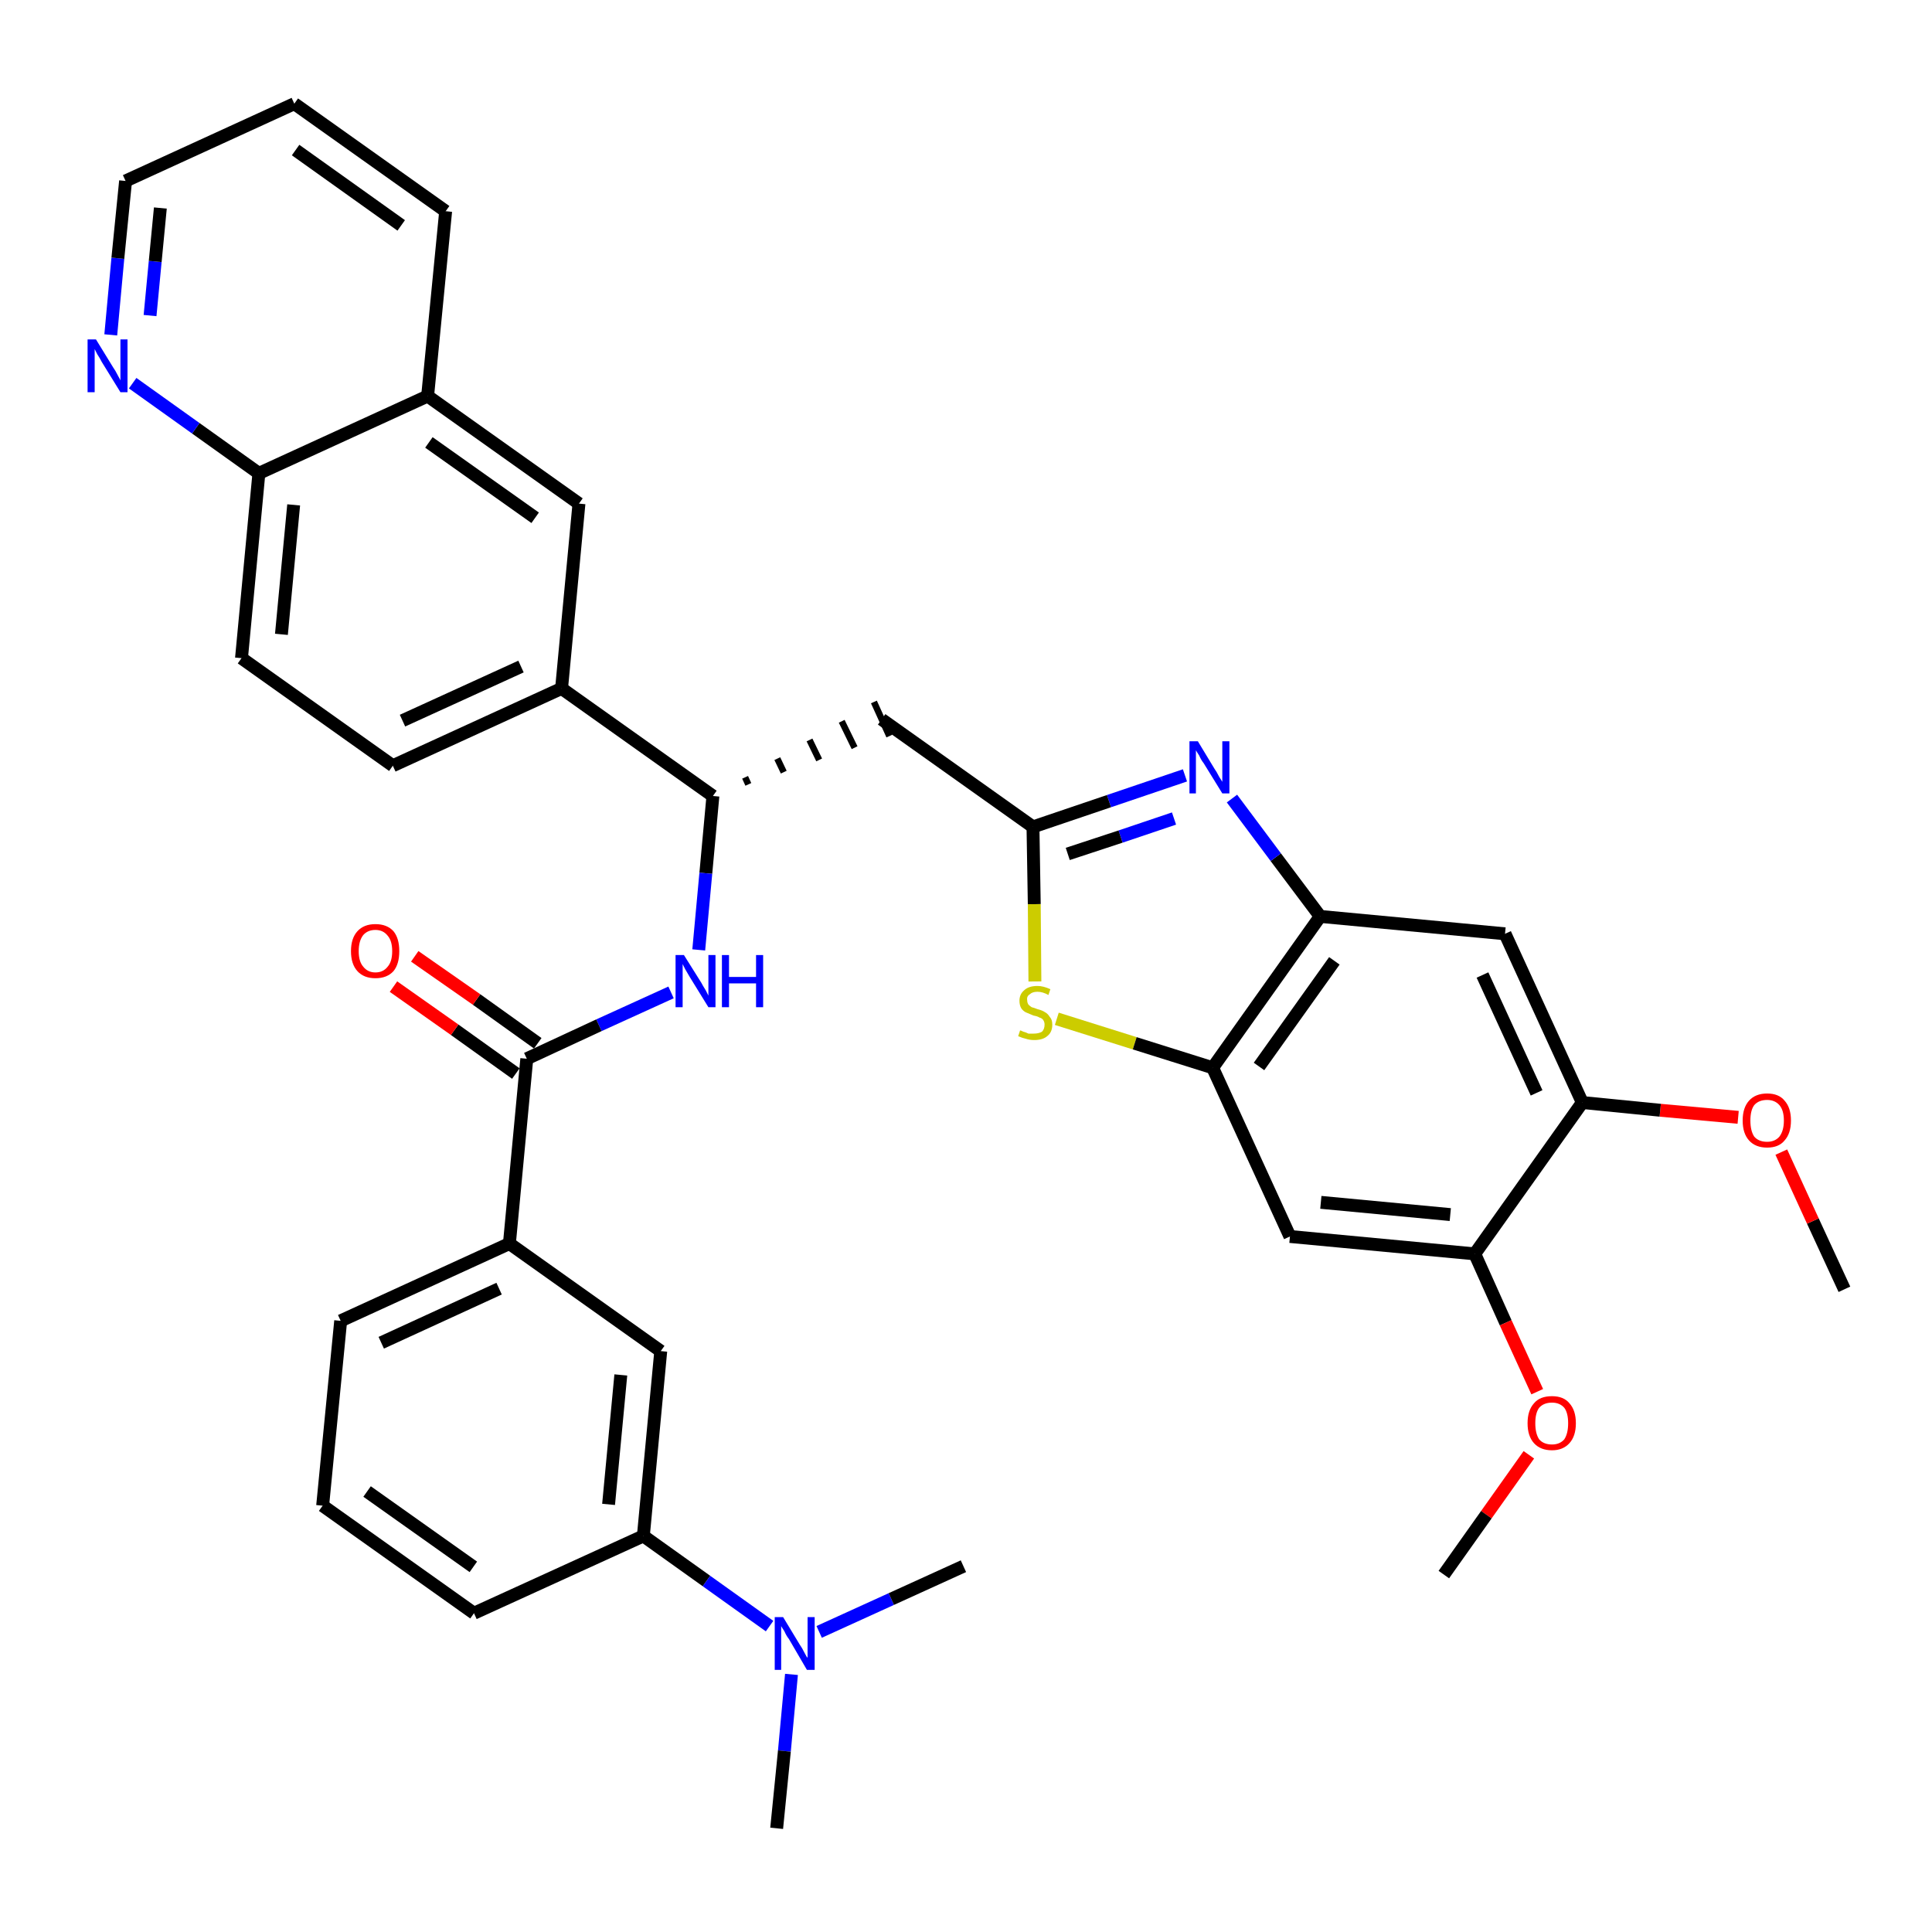 <?xml version='1.0' encoding='iso-8859-1'?>
<svg version='1.1' baseProfile='full'
              xmlns='http://www.w3.org/2000/svg'
                      xmlns:rdkit='http://www.rdkit.org/xml'
                      xmlns:xlink='http://www.w3.org/1999/xlink'
                  xml:space='preserve'
width='300px' height='300px' viewBox='0 0 300 300'>
<!-- END OF HEADER -->
<path class='bond-0 atom-0 atom-1' d='M 286.4,200.2 L 281.5,189.6' style='fill:none;fill-rule:evenodd;stroke:#000000;stroke-width:2.0px;stroke-linecap:butt;stroke-linejoin:miter;stroke-opacity:1' />
<path class='bond-0 atom-0 atom-1' d='M 281.5,189.6 L 276.6,178.9' style='fill:none;fill-rule:evenodd;stroke:#FF0000;stroke-width:2.0px;stroke-linecap:butt;stroke-linejoin:miter;stroke-opacity:1' />
<path class='bond-1 atom-1 atom-2' d='M 269.9,173.5 L 257.8,172.4' style='fill:none;fill-rule:evenodd;stroke:#FF0000;stroke-width:2.0px;stroke-linecap:butt;stroke-linejoin:miter;stroke-opacity:1' />
<path class='bond-1 atom-1 atom-2' d='M 257.8,172.4 L 245.7,171.2' style='fill:none;fill-rule:evenodd;stroke:#000000;stroke-width:2.0px;stroke-linecap:butt;stroke-linejoin:miter;stroke-opacity:1' />
<path class='bond-2 atom-2 atom-3' d='M 245.7,171.2 L 233.7,145.0' style='fill:none;fill-rule:evenodd;stroke:#000000;stroke-width:2.0px;stroke-linecap:butt;stroke-linejoin:miter;stroke-opacity:1' />
<path class='bond-2 atom-2 atom-3' d='M 238.6,169.7 L 230.2,151.4' style='fill:none;fill-rule:evenodd;stroke:#000000;stroke-width:2.0px;stroke-linecap:butt;stroke-linejoin:miter;stroke-opacity:1' />
<path class='bond-36 atom-34 atom-2' d='M 229.0,194.7 L 245.7,171.2' style='fill:none;fill-rule:evenodd;stroke:#000000;stroke-width:2.0px;stroke-linecap:butt;stroke-linejoin:miter;stroke-opacity:1' />
<path class='bond-3 atom-3 atom-4' d='M 233.7,145.0 L 205.0,142.3' style='fill:none;fill-rule:evenodd;stroke:#000000;stroke-width:2.0px;stroke-linecap:butt;stroke-linejoin:miter;stroke-opacity:1' />
<path class='bond-4 atom-4 atom-5' d='M 205.0,142.3 L 198.1,133.1' style='fill:none;fill-rule:evenodd;stroke:#000000;stroke-width:2.0px;stroke-linecap:butt;stroke-linejoin:miter;stroke-opacity:1' />
<path class='bond-4 atom-4 atom-5' d='M 198.1,133.1 L 191.3,124.0' style='fill:none;fill-rule:evenodd;stroke:#0000FF;stroke-width:2.0px;stroke-linecap:butt;stroke-linejoin:miter;stroke-opacity:1' />
<path class='bond-37 atom-32 atom-4' d='M 188.3,165.8 L 205.0,142.3' style='fill:none;fill-rule:evenodd;stroke:#000000;stroke-width:2.0px;stroke-linecap:butt;stroke-linejoin:miter;stroke-opacity:1' />
<path class='bond-37 atom-32 atom-4' d='M 195.5,165.6 L 207.2,149.2' style='fill:none;fill-rule:evenodd;stroke:#000000;stroke-width:2.0px;stroke-linecap:butt;stroke-linejoin:miter;stroke-opacity:1' />
<path class='bond-5 atom-5 atom-6' d='M 184.0,120.4 L 172.2,124.4' style='fill:none;fill-rule:evenodd;stroke:#0000FF;stroke-width:2.0px;stroke-linecap:butt;stroke-linejoin:miter;stroke-opacity:1' />
<path class='bond-5 atom-5 atom-6' d='M 172.2,124.4 L 160.4,128.4' style='fill:none;fill-rule:evenodd;stroke:#000000;stroke-width:2.0px;stroke-linecap:butt;stroke-linejoin:miter;stroke-opacity:1' />
<path class='bond-5 atom-5 atom-6' d='M 182.3,127.1 L 174.0,129.9' style='fill:none;fill-rule:evenodd;stroke:#0000FF;stroke-width:2.0px;stroke-linecap:butt;stroke-linejoin:miter;stroke-opacity:1' />
<path class='bond-5 atom-5 atom-6' d='M 174.0,129.9 L 165.8,132.6' style='fill:none;fill-rule:evenodd;stroke:#000000;stroke-width:2.0px;stroke-linecap:butt;stroke-linejoin:miter;stroke-opacity:1' />
<path class='bond-6 atom-6 atom-7' d='M 160.4,128.4 L 136.9,111.7' style='fill:none;fill-rule:evenodd;stroke:#000000;stroke-width:2.0px;stroke-linecap:butt;stroke-linejoin:miter;stroke-opacity:1' />
<path class='bond-30 atom-6 atom-31' d='M 160.4,128.4 L 160.6,140.4' style='fill:none;fill-rule:evenodd;stroke:#000000;stroke-width:2.0px;stroke-linecap:butt;stroke-linejoin:miter;stroke-opacity:1' />
<path class='bond-30 atom-6 atom-31' d='M 160.6,140.4 L 160.7,152.4' style='fill:none;fill-rule:evenodd;stroke:#CCCC00;stroke-width:2.0px;stroke-linecap:butt;stroke-linejoin:miter;stroke-opacity:1' />
<path class='bond-7 atom-8 atom-7' d='M 116.2,121.8 L 115.7,120.7' style='fill:none;fill-rule:evenodd;stroke:#000000;stroke-width:1.0px;stroke-linecap:butt;stroke-linejoin:miter;stroke-opacity:1' />
<path class='bond-7 atom-8 atom-7' d='M 121.7,119.9 L 120.7,117.8' style='fill:none;fill-rule:evenodd;stroke:#000000;stroke-width:1.0px;stroke-linecap:butt;stroke-linejoin:miter;stroke-opacity:1' />
<path class='bond-7 atom-8 atom-7' d='M 127.2,118.0 L 125.7,114.9' style='fill:none;fill-rule:evenodd;stroke:#000000;stroke-width:1.0px;stroke-linecap:butt;stroke-linejoin:miter;stroke-opacity:1' />
<path class='bond-7 atom-8 atom-7' d='M 132.7,116.1 L 130.7,112.0' style='fill:none;fill-rule:evenodd;stroke:#000000;stroke-width:1.0px;stroke-linecap:butt;stroke-linejoin:miter;stroke-opacity:1' />
<path class='bond-7 atom-8 atom-7' d='M 138.1,114.3 L 135.7,109.0' style='fill:none;fill-rule:evenodd;stroke:#000000;stroke-width:1.0px;stroke-linecap:butt;stroke-linejoin:miter;stroke-opacity:1' />
<path class='bond-8 atom-8 atom-9' d='M 110.7,123.6 L 109.6,135.6' style='fill:none;fill-rule:evenodd;stroke:#000000;stroke-width:2.0px;stroke-linecap:butt;stroke-linejoin:miter;stroke-opacity:1' />
<path class='bond-8 atom-8 atom-9' d='M 109.6,135.6 L 108.5,147.5' style='fill:none;fill-rule:evenodd;stroke:#0000FF;stroke-width:2.0px;stroke-linecap:butt;stroke-linejoin:miter;stroke-opacity:1' />
<path class='bond-20 atom-8 atom-21' d='M 110.7,123.6 L 87.2,106.9' style='fill:none;fill-rule:evenodd;stroke:#000000;stroke-width:2.0px;stroke-linecap:butt;stroke-linejoin:miter;stroke-opacity:1' />
<path class='bond-9 atom-9 atom-10' d='M 104.2,154.1 L 93.0,159.2' style='fill:none;fill-rule:evenodd;stroke:#0000FF;stroke-width:2.0px;stroke-linecap:butt;stroke-linejoin:miter;stroke-opacity:1' />
<path class='bond-9 atom-9 atom-10' d='M 93.0,159.2 L 81.8,164.4' style='fill:none;fill-rule:evenodd;stroke:#000000;stroke-width:2.0px;stroke-linecap:butt;stroke-linejoin:miter;stroke-opacity:1' />
<path class='bond-10 atom-10 atom-11' d='M 83.5,162.0 L 74.0,155.2' style='fill:none;fill-rule:evenodd;stroke:#000000;stroke-width:2.0px;stroke-linecap:butt;stroke-linejoin:miter;stroke-opacity:1' />
<path class='bond-10 atom-10 atom-11' d='M 74.0,155.2 L 64.4,148.5' style='fill:none;fill-rule:evenodd;stroke:#FF0000;stroke-width:2.0px;stroke-linecap:butt;stroke-linejoin:miter;stroke-opacity:1' />
<path class='bond-10 atom-10 atom-11' d='M 80.1,166.7 L 70.6,159.9' style='fill:none;fill-rule:evenodd;stroke:#000000;stroke-width:2.0px;stroke-linecap:butt;stroke-linejoin:miter;stroke-opacity:1' />
<path class='bond-10 atom-10 atom-11' d='M 70.6,159.9 L 61.1,153.2' style='fill:none;fill-rule:evenodd;stroke:#FF0000;stroke-width:2.0px;stroke-linecap:butt;stroke-linejoin:miter;stroke-opacity:1' />
<path class='bond-11 atom-10 atom-12' d='M 81.8,164.4 L 79.1,193.1' style='fill:none;fill-rule:evenodd;stroke:#000000;stroke-width:2.0px;stroke-linecap:butt;stroke-linejoin:miter;stroke-opacity:1' />
<path class='bond-12 atom-12 atom-13' d='M 79.1,193.1 L 52.9,205.1' style='fill:none;fill-rule:evenodd;stroke:#000000;stroke-width:2.0px;stroke-linecap:butt;stroke-linejoin:miter;stroke-opacity:1' />
<path class='bond-12 atom-12 atom-13' d='M 77.5,200.1 L 59.2,208.5' style='fill:none;fill-rule:evenodd;stroke:#000000;stroke-width:2.0px;stroke-linecap:butt;stroke-linejoin:miter;stroke-opacity:1' />
<path class='bond-38 atom-20 atom-12' d='M 102.6,209.8 L 79.1,193.1' style='fill:none;fill-rule:evenodd;stroke:#000000;stroke-width:2.0px;stroke-linecap:butt;stroke-linejoin:miter;stroke-opacity:1' />
<path class='bond-13 atom-13 atom-14' d='M 52.9,205.1 L 50.1,233.8' style='fill:none;fill-rule:evenodd;stroke:#000000;stroke-width:2.0px;stroke-linecap:butt;stroke-linejoin:miter;stroke-opacity:1' />
<path class='bond-14 atom-14 atom-15' d='M 50.1,233.8 L 73.6,250.5' style='fill:none;fill-rule:evenodd;stroke:#000000;stroke-width:2.0px;stroke-linecap:butt;stroke-linejoin:miter;stroke-opacity:1' />
<path class='bond-14 atom-14 atom-15' d='M 57.0,231.6 L 73.5,243.3' style='fill:none;fill-rule:evenodd;stroke:#000000;stroke-width:2.0px;stroke-linecap:butt;stroke-linejoin:miter;stroke-opacity:1' />
<path class='bond-15 atom-15 atom-16' d='M 73.6,250.5 L 99.9,238.5' style='fill:none;fill-rule:evenodd;stroke:#000000;stroke-width:2.0px;stroke-linecap:butt;stroke-linejoin:miter;stroke-opacity:1' />
<path class='bond-16 atom-16 atom-17' d='M 99.9,238.5 L 109.7,245.5' style='fill:none;fill-rule:evenodd;stroke:#000000;stroke-width:2.0px;stroke-linecap:butt;stroke-linejoin:miter;stroke-opacity:1' />
<path class='bond-16 atom-16 atom-17' d='M 109.7,245.5 L 119.5,252.5' style='fill:none;fill-rule:evenodd;stroke:#0000FF;stroke-width:2.0px;stroke-linecap:butt;stroke-linejoin:miter;stroke-opacity:1' />
<path class='bond-19 atom-16 atom-20' d='M 99.9,238.5 L 102.6,209.8' style='fill:none;fill-rule:evenodd;stroke:#000000;stroke-width:2.0px;stroke-linecap:butt;stroke-linejoin:miter;stroke-opacity:1' />
<path class='bond-19 atom-16 atom-20' d='M 94.5,233.6 L 96.4,213.5' style='fill:none;fill-rule:evenodd;stroke:#000000;stroke-width:2.0px;stroke-linecap:butt;stroke-linejoin:miter;stroke-opacity:1' />
<path class='bond-17 atom-17 atom-18' d='M 122.9,260.0 L 121.8,271.9' style='fill:none;fill-rule:evenodd;stroke:#0000FF;stroke-width:2.0px;stroke-linecap:butt;stroke-linejoin:miter;stroke-opacity:1' />
<path class='bond-17 atom-17 atom-18' d='M 121.8,271.9 L 120.6,283.9' style='fill:none;fill-rule:evenodd;stroke:#000000;stroke-width:2.0px;stroke-linecap:butt;stroke-linejoin:miter;stroke-opacity:1' />
<path class='bond-18 atom-17 atom-19' d='M 127.2,253.4 L 138.4,248.3' style='fill:none;fill-rule:evenodd;stroke:#0000FF;stroke-width:2.0px;stroke-linecap:butt;stroke-linejoin:miter;stroke-opacity:1' />
<path class='bond-18 atom-17 atom-19' d='M 138.4,248.3 L 149.6,243.2' style='fill:none;fill-rule:evenodd;stroke:#000000;stroke-width:2.0px;stroke-linecap:butt;stroke-linejoin:miter;stroke-opacity:1' />
<path class='bond-21 atom-21 atom-22' d='M 87.2,106.9 L 61.0,118.9' style='fill:none;fill-rule:evenodd;stroke:#000000;stroke-width:2.0px;stroke-linecap:butt;stroke-linejoin:miter;stroke-opacity:1' />
<path class='bond-21 atom-21 atom-22' d='M 80.9,103.5 L 62.5,111.9' style='fill:none;fill-rule:evenodd;stroke:#000000;stroke-width:2.0px;stroke-linecap:butt;stroke-linejoin:miter;stroke-opacity:1' />
<path class='bond-39 atom-30 atom-21' d='M 89.9,78.2 L 87.2,106.9' style='fill:none;fill-rule:evenodd;stroke:#000000;stroke-width:2.0px;stroke-linecap:butt;stroke-linejoin:miter;stroke-opacity:1' />
<path class='bond-22 atom-22 atom-23' d='M 61.0,118.9 L 37.5,102.2' style='fill:none;fill-rule:evenodd;stroke:#000000;stroke-width:2.0px;stroke-linecap:butt;stroke-linejoin:miter;stroke-opacity:1' />
<path class='bond-23 atom-23 atom-24' d='M 37.5,102.2 L 40.2,73.5' style='fill:none;fill-rule:evenodd;stroke:#000000;stroke-width:2.0px;stroke-linecap:butt;stroke-linejoin:miter;stroke-opacity:1' />
<path class='bond-23 atom-23 atom-24' d='M 43.7,98.5 L 45.6,78.4' style='fill:none;fill-rule:evenodd;stroke:#000000;stroke-width:2.0px;stroke-linecap:butt;stroke-linejoin:miter;stroke-opacity:1' />
<path class='bond-24 atom-24 atom-25' d='M 40.2,73.5 L 30.4,66.5' style='fill:none;fill-rule:evenodd;stroke:#000000;stroke-width:2.0px;stroke-linecap:butt;stroke-linejoin:miter;stroke-opacity:1' />
<path class='bond-24 atom-24 atom-25' d='M 30.4,66.5 L 20.6,59.5' style='fill:none;fill-rule:evenodd;stroke:#0000FF;stroke-width:2.0px;stroke-linecap:butt;stroke-linejoin:miter;stroke-opacity:1' />
<path class='bond-40 atom-29 atom-24' d='M 66.4,61.5 L 40.2,73.5' style='fill:none;fill-rule:evenodd;stroke:#000000;stroke-width:2.0px;stroke-linecap:butt;stroke-linejoin:miter;stroke-opacity:1' />
<path class='bond-25 atom-25 atom-26' d='M 17.2,52.0 L 18.3,40.1' style='fill:none;fill-rule:evenodd;stroke:#0000FF;stroke-width:2.0px;stroke-linecap:butt;stroke-linejoin:miter;stroke-opacity:1' />
<path class='bond-25 atom-25 atom-26' d='M 18.3,40.1 L 19.5,28.1' style='fill:none;fill-rule:evenodd;stroke:#000000;stroke-width:2.0px;stroke-linecap:butt;stroke-linejoin:miter;stroke-opacity:1' />
<path class='bond-25 atom-25 atom-26' d='M 23.3,49.0 L 24.1,40.6' style='fill:none;fill-rule:evenodd;stroke:#0000FF;stroke-width:2.0px;stroke-linecap:butt;stroke-linejoin:miter;stroke-opacity:1' />
<path class='bond-25 atom-25 atom-26' d='M 24.1,40.6 L 24.9,32.3' style='fill:none;fill-rule:evenodd;stroke:#000000;stroke-width:2.0px;stroke-linecap:butt;stroke-linejoin:miter;stroke-opacity:1' />
<path class='bond-26 atom-26 atom-27' d='M 19.5,28.1 L 45.7,16.1' style='fill:none;fill-rule:evenodd;stroke:#000000;stroke-width:2.0px;stroke-linecap:butt;stroke-linejoin:miter;stroke-opacity:1' />
<path class='bond-27 atom-27 atom-28' d='M 45.7,16.1 L 69.2,32.8' style='fill:none;fill-rule:evenodd;stroke:#000000;stroke-width:2.0px;stroke-linecap:butt;stroke-linejoin:miter;stroke-opacity:1' />
<path class='bond-27 atom-27 atom-28' d='M 45.9,23.3 L 62.3,35.0' style='fill:none;fill-rule:evenodd;stroke:#000000;stroke-width:2.0px;stroke-linecap:butt;stroke-linejoin:miter;stroke-opacity:1' />
<path class='bond-28 atom-28 atom-29' d='M 69.2,32.8 L 66.4,61.5' style='fill:none;fill-rule:evenodd;stroke:#000000;stroke-width:2.0px;stroke-linecap:butt;stroke-linejoin:miter;stroke-opacity:1' />
<path class='bond-29 atom-29 atom-30' d='M 66.4,61.5 L 89.9,78.2' style='fill:none;fill-rule:evenodd;stroke:#000000;stroke-width:2.0px;stroke-linecap:butt;stroke-linejoin:miter;stroke-opacity:1' />
<path class='bond-29 atom-29 atom-30' d='M 66.6,68.7 L 83.1,80.4' style='fill:none;fill-rule:evenodd;stroke:#000000;stroke-width:2.0px;stroke-linecap:butt;stroke-linejoin:miter;stroke-opacity:1' />
<path class='bond-31 atom-31 atom-32' d='M 164.1,158.2 L 176.2,162.0' style='fill:none;fill-rule:evenodd;stroke:#CCCC00;stroke-width:2.0px;stroke-linecap:butt;stroke-linejoin:miter;stroke-opacity:1' />
<path class='bond-31 atom-31 atom-32' d='M 176.2,162.0 L 188.3,165.8' style='fill:none;fill-rule:evenodd;stroke:#000000;stroke-width:2.0px;stroke-linecap:butt;stroke-linejoin:miter;stroke-opacity:1' />
<path class='bond-32 atom-32 atom-33' d='M 188.3,165.8 L 200.3,192.0' style='fill:none;fill-rule:evenodd;stroke:#000000;stroke-width:2.0px;stroke-linecap:butt;stroke-linejoin:miter;stroke-opacity:1' />
<path class='bond-33 atom-33 atom-34' d='M 200.3,192.0 L 229.0,194.7' style='fill:none;fill-rule:evenodd;stroke:#000000;stroke-width:2.0px;stroke-linecap:butt;stroke-linejoin:miter;stroke-opacity:1' />
<path class='bond-33 atom-33 atom-34' d='M 205.1,186.7 L 225.2,188.6' style='fill:none;fill-rule:evenodd;stroke:#000000;stroke-width:2.0px;stroke-linecap:butt;stroke-linejoin:miter;stroke-opacity:1' />
<path class='bond-34 atom-34 atom-35' d='M 229.0,194.7 L 233.8,205.4' style='fill:none;fill-rule:evenodd;stroke:#000000;stroke-width:2.0px;stroke-linecap:butt;stroke-linejoin:miter;stroke-opacity:1' />
<path class='bond-34 atom-34 atom-35' d='M 233.8,205.4 L 238.7,216.1' style='fill:none;fill-rule:evenodd;stroke:#FF0000;stroke-width:2.0px;stroke-linecap:butt;stroke-linejoin:miter;stroke-opacity:1' />
<path class='bond-35 atom-35 atom-36' d='M 237.4,225.9 L 230.8,235.2' style='fill:none;fill-rule:evenodd;stroke:#FF0000;stroke-width:2.0px;stroke-linecap:butt;stroke-linejoin:miter;stroke-opacity:1' />
<path class='bond-35 atom-35 atom-36' d='M 230.8,235.2 L 224.2,244.5' style='fill:none;fill-rule:evenodd;stroke:#000000;stroke-width:2.0px;stroke-linecap:butt;stroke-linejoin:miter;stroke-opacity:1' />
<path  class='atom-1' d='M 270.6 174.0
Q 270.6 172.0, 271.6 170.9
Q 272.6 169.8, 274.4 169.8
Q 276.2 169.8, 277.1 170.9
Q 278.1 172.0, 278.1 174.0
Q 278.1 176.0, 277.1 177.1
Q 276.2 178.2, 274.4 178.2
Q 272.6 178.2, 271.6 177.1
Q 270.6 176.0, 270.6 174.0
M 274.4 177.3
Q 275.6 177.3, 276.3 176.5
Q 277.0 175.6, 277.0 174.0
Q 277.0 172.4, 276.3 171.6
Q 275.6 170.8, 274.4 170.8
Q 273.1 170.8, 272.4 171.6
Q 271.8 172.4, 271.8 174.0
Q 271.8 175.6, 272.4 176.5
Q 273.1 177.3, 274.4 177.3
' fill='#FF0000'/>
<path  class='atom-5' d='M 186.0 115.1
L 188.6 119.4
Q 188.9 119.8, 189.3 120.6
Q 189.8 121.4, 189.8 121.4
L 189.8 115.1
L 190.9 115.1
L 190.9 123.2
L 189.8 123.2
L 186.9 118.5
Q 186.5 118.0, 186.2 117.3
Q 185.8 116.7, 185.7 116.5
L 185.7 123.2
L 184.7 123.2
L 184.7 115.1
L 186.0 115.1
' fill='#0000FF'/>
<path  class='atom-9' d='M 106.2 148.3
L 108.9 152.6
Q 109.1 153.0, 109.6 153.8
Q 110.0 154.6, 110.0 154.6
L 110.0 148.3
L 111.1 148.3
L 111.1 156.4
L 110.0 156.4
L 107.1 151.7
Q 106.8 151.2, 106.4 150.5
Q 106.1 149.9, 106.0 149.7
L 106.0 156.4
L 104.9 156.4
L 104.9 148.3
L 106.2 148.3
' fill='#0000FF'/>
<path  class='atom-9' d='M 112.1 148.3
L 113.2 148.3
L 113.2 151.7
L 117.4 151.7
L 117.4 148.3
L 118.5 148.3
L 118.5 156.4
L 117.4 156.4
L 117.4 152.7
L 113.2 152.7
L 113.2 156.4
L 112.1 156.4
L 112.1 148.3
' fill='#0000FF'/>
<path  class='atom-11' d='M 54.5 147.7
Q 54.5 145.7, 55.5 144.6
Q 56.5 143.5, 58.3 143.5
Q 60.1 143.5, 61.1 144.6
Q 62.0 145.7, 62.0 147.7
Q 62.0 149.7, 61.1 150.8
Q 60.1 151.9, 58.3 151.9
Q 56.5 151.9, 55.5 150.8
Q 54.5 149.7, 54.5 147.7
M 58.3 151.0
Q 59.5 151.0, 60.2 150.1
Q 60.9 149.3, 60.9 147.7
Q 60.9 146.1, 60.2 145.3
Q 59.5 144.4, 58.3 144.4
Q 57.1 144.4, 56.4 145.2
Q 55.7 146.1, 55.7 147.7
Q 55.7 149.3, 56.4 150.1
Q 57.1 151.0, 58.3 151.0
' fill='#FF0000'/>
<path  class='atom-17' d='M 121.6 251.1
L 124.2 255.4
Q 124.5 255.8, 124.9 256.6
Q 125.3 257.4, 125.4 257.4
L 125.4 251.1
L 126.5 251.1
L 126.5 259.3
L 125.3 259.3
L 122.5 254.5
Q 122.1 254.0, 121.8 253.3
Q 121.4 252.7, 121.3 252.5
L 121.3 259.3
L 120.3 259.3
L 120.3 251.1
L 121.6 251.1
' fill='#0000FF'/>
<path  class='atom-25' d='M 14.9 52.7
L 17.6 57.1
Q 17.9 57.5, 18.3 58.3
Q 18.7 59.0, 18.7 59.1
L 18.7 52.7
L 19.8 52.7
L 19.8 60.9
L 18.7 60.9
L 15.8 56.2
Q 15.5 55.6, 15.1 55.0
Q 14.8 54.4, 14.7 54.2
L 14.7 60.9
L 13.6 60.9
L 13.6 52.7
L 14.9 52.7
' fill='#0000FF'/>
<path  class='atom-31' d='M 158.4 160.0
Q 158.5 160.0, 158.9 160.2
Q 159.3 160.3, 159.7 160.5
Q 160.1 160.5, 160.5 160.5
Q 161.3 160.5, 161.8 160.2
Q 162.2 159.8, 162.2 159.1
Q 162.2 158.7, 162.0 158.4
Q 161.8 158.1, 161.4 158.0
Q 161.1 157.8, 160.5 157.7
Q 159.8 157.4, 159.3 157.2
Q 158.9 157.0, 158.6 156.6
Q 158.3 156.1, 158.3 155.4
Q 158.3 154.4, 159.0 153.8
Q 159.7 153.1, 161.1 153.1
Q 162.0 153.1, 163.1 153.6
L 162.8 154.5
Q 161.9 154.0, 161.1 154.0
Q 160.3 154.0, 159.9 154.4
Q 159.4 154.7, 159.5 155.3
Q 159.5 155.7, 159.7 156.0
Q 159.9 156.2, 160.2 156.4
Q 160.6 156.5, 161.1 156.7
Q 161.9 156.9, 162.3 157.2
Q 162.7 157.4, 163.0 157.9
Q 163.4 158.3, 163.4 159.1
Q 163.4 160.3, 162.6 160.9
Q 161.9 161.5, 160.6 161.5
Q 159.9 161.5, 159.3 161.3
Q 158.8 161.2, 158.1 160.9
L 158.4 160.0
' fill='#CCCC00'/>
<path  class='atom-35' d='M 237.2 221.0
Q 237.2 219.0, 238.2 217.9
Q 239.1 216.8, 241.0 216.8
Q 242.8 216.8, 243.7 217.9
Q 244.7 219.0, 244.7 221.0
Q 244.7 223.0, 243.7 224.1
Q 242.7 225.2, 241.0 225.2
Q 239.2 225.2, 238.2 224.1
Q 237.2 223.0, 237.2 221.0
M 241.0 224.3
Q 242.2 224.3, 242.9 223.5
Q 243.5 222.6, 243.5 221.0
Q 243.5 219.4, 242.9 218.6
Q 242.2 217.8, 241.0 217.8
Q 239.7 217.8, 239.0 218.6
Q 238.4 219.4, 238.4 221.0
Q 238.4 222.6, 239.0 223.5
Q 239.7 224.3, 241.0 224.3
' fill='#FF0000'/>
</svg>
